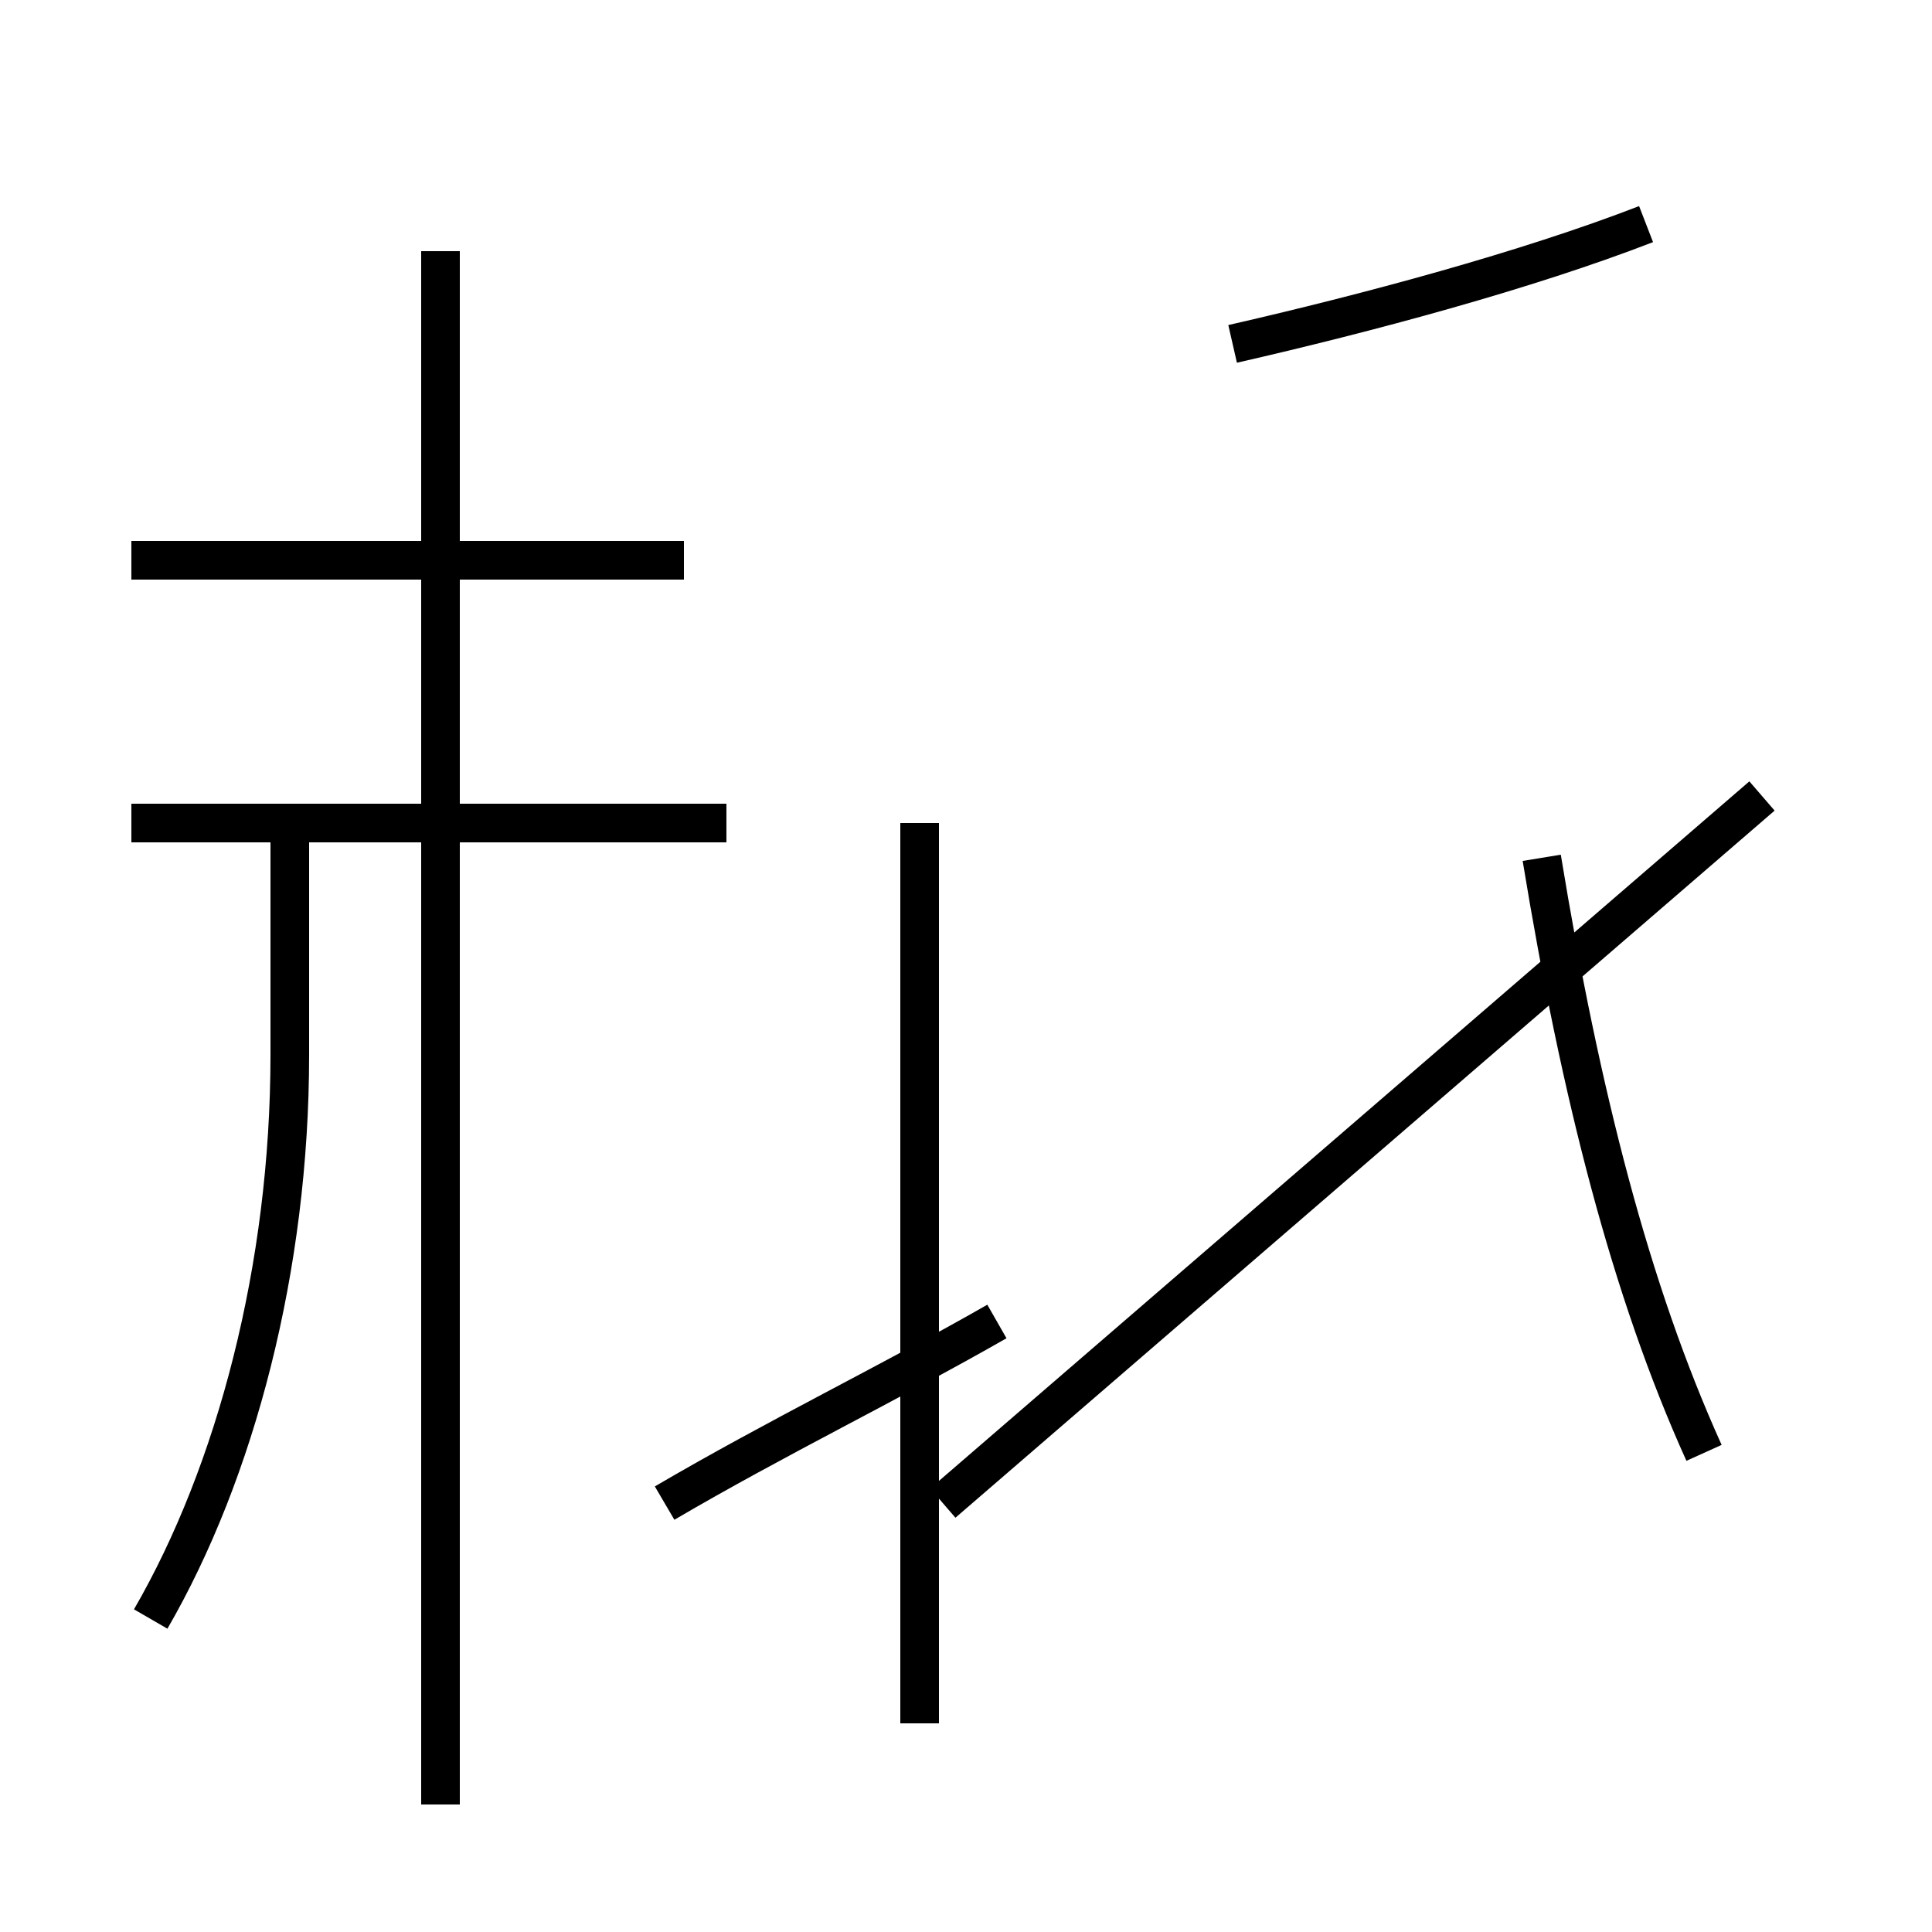 <?xml version='1.0' encoding='utf8'?>
<svg viewBox="0.0 -44.0 50.0 50.0" version="1.1" xmlns="http://www.w3.org/2000/svg">
<rect x="0.0" y="-44.0" width="50.0" height="50.0" fill="#808080" stroke="none"/>
<rect x="-1000" y="-1000" width="2000" height="2000" stroke="white" fill="white"/>
<g style="fill:none; stroke:#000000;  stroke-width:1">
<path d="M 3.9 2.1 C 6.1 5.9 7.5 11.2 7.5 16.7 L 7.5 22.7 M 11.4 -2.7 L 11.4 37.5 M 17.7 29.5 L 3.4 29.5 M 18.8 22.7 L 3.4 22.7 M 17.2 5.1 C 20.1 6.8 23.0 8.2 25.8 9.8 M 23.8 -0.6 L 23.8 22.7 M 45.6 23.4 L 24.4 5.1 M 44.1 6.4 C 42.2 10.6 40.9 15.7 39.9 21.8 M 42.6 38.2 C 39.5 37.0 35.4 35.9 31.9 35.1 " transform="scale(1, -1)" />
</g>
</svg>